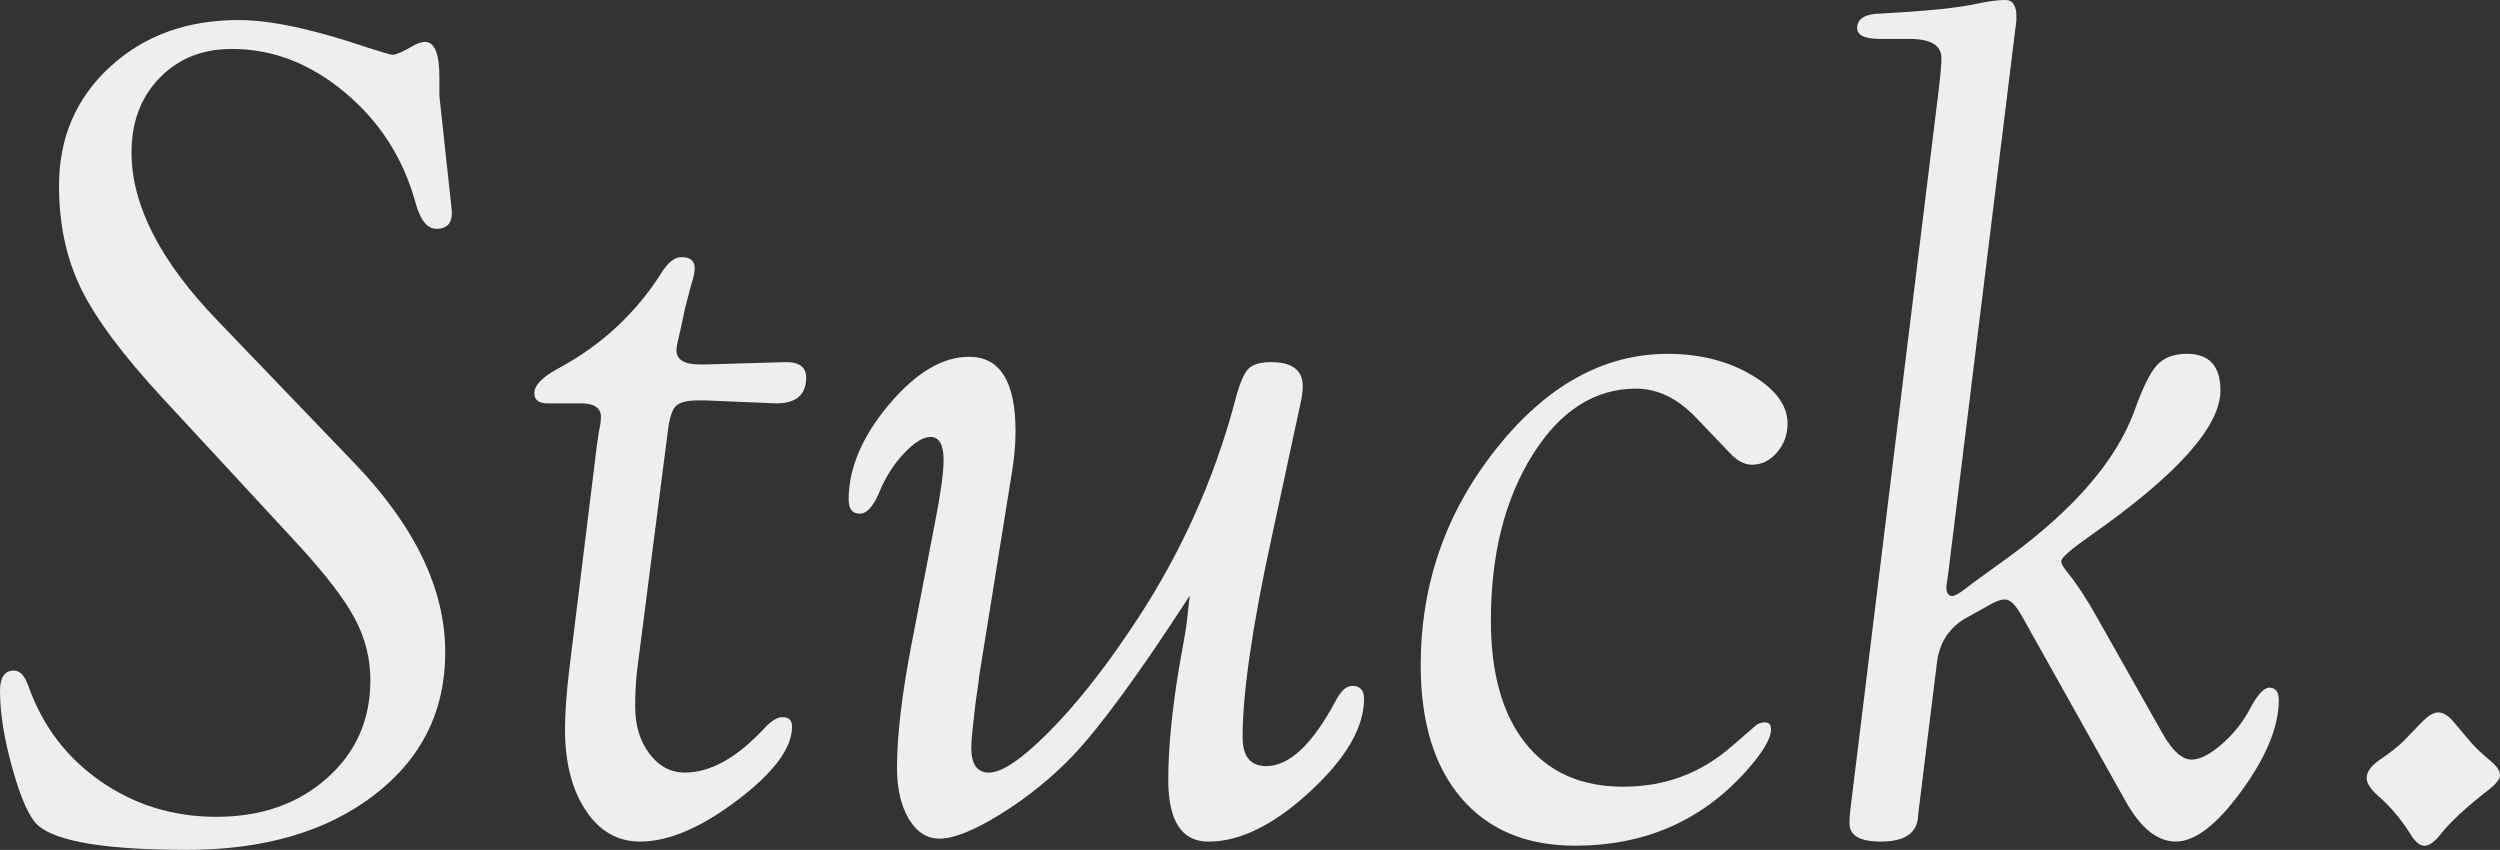 <?xml version="1.0" encoding="utf-8"?>
<!-- Generator: Adobe Illustrator 17.1.0, SVG Export Plug-In . SVG Version: 6.00 Build 0)  -->
<!DOCTYPE svg PUBLIC "-//W3C//DTD SVG 1.1//EN" "http://www.w3.org/Graphics/SVG/1.1/DTD/svg11.dtd">
<svg version="1.1" id="Layer_1" xmlns="http://www.w3.org/2000/svg" xmlns:xlink="http://www.w3.org/1999/xlink" x="0px" y="0px"
	 width="149.029px" height="50.66px" viewBox="0 0 149.029 50.66" enable-background="new 0 0 149.029 50.66" xml:space="preserve">
<rect x="0" y="0" width="149.029" height="50.66" fill="#333333" stroke="none"/>
<g>
	<path fill="#EEEEEE" d="M12.982,19.125l8.101,8.438c3.64,3.774,5.459,7.547,5.459,11.32c0,3.516-1.418,6.357-4.254,8.525
		s-6.551,3.252-11.145,3.252c-4.781,0-7.734-0.48-8.859-1.441c-0.516-0.445-1.025-1.564-1.529-3.357C0.251,44.068,0,42.516,0,41.203
		c0-0.82,0.275-1.23,0.826-1.23c0.359,0,0.646,0.304,0.862,0.91c0.84,2.381,2.277,4.278,4.31,5.69
		c2.032,1.412,4.332,2.118,6.902,2.118c2.663,0,4.858-0.766,6.586-2.298c1.728-1.531,2.593-3.479,2.593-5.841
		c0-1.31-0.316-2.549-0.948-3.719c-0.631-1.169-1.777-2.654-3.438-4.455l-8-8.648c-2.363-2.554-3.983-4.729-4.86-6.521
		c-0.877-1.793-1.315-3.837-1.315-6.135c0-2.859,1.012-5.221,3.036-7.084c2.023-1.863,4.58-2.795,7.668-2.795
		c1.895,0,4.434,0.54,7.616,1.617c0.936,0.305,1.462,0.457,1.579,0.457c0.234-0.023,0.608-0.188,1.124-0.492
		c0.263-0.164,0.515-0.258,0.754-0.281c0.599-0.023,0.898,0.668,0.898,2.074v1.16l0.738,6.82c0.047,0.727-0.258,1.09-0.914,1.09
		c-0.562,0-0.984-0.541-1.266-1.623c-0.729-2.61-2.126-4.779-4.192-6.507c-2.067-1.728-4.31-2.593-6.729-2.593
		c-1.762,0-3.2,0.576-4.316,1.727C8.397,5.796,7.84,7.275,7.84,9.083C7.84,12.231,9.554,15.579,12.982,19.125z"/>
	<path fill="#EEEEEE" d="M39.797,25.805l-1.824,14.203c-0.073,0.656-0.109,1.359-0.109,2.109c0,1.125,0.282,2.062,0.848,2.812
		c0.564,0.75,1.271,1.125,2.119,1.125c1.507,0,3.072-0.867,4.697-2.602c0.431-0.469,0.802-0.703,1.113-0.703
		c0.383,0,0.575,0.187,0.575,0.56c0,1.283-1.087,2.747-3.261,4.392s-4.106,2.467-5.798,2.467c-1.339,0-2.42-0.62-3.243-1.86
		c-0.823-1.24-1.234-2.856-1.234-4.846c0-0.912,0.082-2.071,0.246-3.476l1.652-13.412c0.07-0.538,0.141-0.971,0.211-1.299
		c0.023-0.187,0.035-0.339,0.035-0.457c-0.023-0.515-0.422-0.772-1.195-0.772H32.66c-0.54,0-0.809-0.202-0.809-0.607
		c0-0.477,0.492-0.978,1.477-1.502c2.554-1.383,4.593-3.281,6.117-5.695c0.382-0.609,0.775-0.914,1.181-0.914
		c0.525,0,0.788,0.223,0.788,0.668c0,0.234-0.07,0.562-0.211,0.984c-0.047,0.164-0.164,0.61-0.352,1.336l-0.246,1.16l-0.211,0.914
		c-0.047,0.211-0.07,0.375-0.07,0.492c0,0.562,0.469,0.844,1.406,0.844h0.316l4.816-0.141c0.796,0,1.195,0.309,1.195,0.927
		c0,1.023-0.598,1.534-1.793,1.534L42.08,23.87h-0.49c-0.656,0-1.096,0.118-1.318,0.352C40.048,24.457,39.89,24.984,39.797,25.805z"
		/>
	<path fill="#EEEEEE" d="M70.922,35.508c-2.973,4.594-5.301,7.781-6.986,9.562c-1.265,1.312-2.686,2.461-4.266,3.445
		c-1.58,0.985-2.804,1.477-3.67,1.477c-0.749,0-1.358-0.393-1.826-1.18c-0.468-0.786-0.702-1.801-0.702-3.045
		c0-1.878,0.281-4.296,0.844-7.253l1.406-7.288c0.352-1.784,0.527-3.051,0.527-3.803c0-0.892-0.246-1.35-0.738-1.373
		c-0.445-0.023-0.984,0.299-1.617,0.967s-1.137,1.471-1.512,2.408c-0.352,0.797-0.727,1.195-1.125,1.195
		c-0.445,0-0.668-0.28-0.668-0.84c0-1.868,0.8-3.753,2.399-5.656s3.194-2.855,4.782-2.855c1.845,0,2.768,1.479,2.768,4.436
		c0,0.751-0.069,1.55-0.206,2.395L58.38,40.246c-0.046,0.398-0.126,0.985-0.24,1.76l-0.17,1.55
		c-0.046,0.375-0.069,0.716-0.069,1.021c0,0.985,0.35,1.479,1.05,1.479c0.77,0,1.942-0.788,3.518-2.365
		c1.575-1.576,3.179-3.577,4.812-6.002c2.963-4.336,5.099-9.012,6.405-14.027c0.236-0.867,0.484-1.429,0.745-1.688
		c0.26-0.258,0.709-0.387,1.348-0.387c1.253,0,1.88,0.481,1.88,1.443c0,0.258-0.035,0.552-0.105,0.88l-1.758,8.168
		c-1.148,5.281-1.723,9.236-1.723,11.864c0,1.15,0.469,1.726,1.406,1.726c1.383,0,2.766-1.301,4.148-3.902
		c0.305-0.586,0.633-0.879,0.984-0.879c0.469,0,0.703,0.257,0.703,0.771c0,1.705-1.075,3.55-3.227,5.534s-4.167,2.977-6.048,2.977
		c-1.599,0-2.397-1.23-2.397-3.691c0-1.852,0.213-4.066,0.639-6.645l0.355-2.004C70.709,37.43,70.804,36.656,70.922,35.508z"/>
	<path fill="#EEEEEE" d="M103.148,27.035l-2.049-2.145c-1.107-1.148-2.297-1.723-3.568-1.723c-2.474,0-4.535,1.323-6.184,3.967
		c-1.648,2.644-2.473,5.929-2.473,9.855c0,3.15,0.687,5.589,2.061,7.316c1.375,1.729,3.318,2.592,5.832,2.592
		c2.489,0,4.651-0.809,6.483-2.426l1.304-1.125c0.188-0.188,0.387-0.281,0.598-0.281c0.281-0.023,0.422,0.116,0.422,0.42
		c0,0.561-0.516,1.411-1.547,2.554c-2.648,2.916-6.023,4.374-10.125,4.374c-2.906,0-5.168-0.943-6.785-2.83
		s-2.426-4.529-2.426-7.928c0-4.828,1.5-9.128,4.5-12.902c3-3.773,6.41-5.66,10.23-5.66c1.898,0,3.562,0.42,4.992,1.259
		c1.43,0.84,2.145,1.808,2.145,2.903c0,0.653-0.209,1.224-0.626,1.713c-0.418,0.49-0.917,0.734-1.497,0.734
		C103.995,27.703,103.566,27.48,103.148,27.035z"/>
	<path fill="#EEEEEE" d="M115.46,39.538l-1.097,8.87l-0.035,0.387c-0.117,0.915-0.855,1.373-2.215,1.373
		c-1.242,0-1.863-0.363-1.863-1.089c0-0.281,0.012-0.504,0.035-0.668l5.273-42.964c0.117-0.96,0.176-1.616,0.176-1.968
		c0-0.772-0.633-1.159-1.898-1.159h-1.758c-0.938,0-1.395-0.228-1.371-0.684c0.023-0.527,0.481-0.803,1.376-0.828
		c2.729-0.141,4.67-0.339,5.823-0.598c0.657-0.14,1.211-0.21,1.658-0.21c0.376,0,0.588,0.27,0.635,0.808V1.23l-4.067,32.995
		c-0.023,0.165-0.047,0.316-0.07,0.457l-0.035,0.316c0,0.328,0.104,0.504,0.315,0.527c0.141,0.023,0.41-0.117,0.809-0.423
		l0.456-0.352l2.143-1.549c3.91-2.863,6.404-5.761,7.481-8.694c0.492-1.384,0.943-2.299,1.354-2.746
		c0.41-0.446,1.002-0.669,1.775-0.669c1.336,0,2.004,0.728,2.004,2.183c0,2.159-2.602,5.057-7.805,8.693
		c-1.102,0.774-1.664,1.268-1.688,1.479c0,0.142,0.105,0.341,0.316,0.599c0.609,0.752,1.207,1.655,1.793,2.712l3.938,6.973
		c0.586,1.033,1.16,1.55,1.723,1.55c0.492,0,1.084-0.299,1.775-0.896s1.248-1.283,1.67-2.057c0.469-0.914,0.879-1.359,1.23-1.336
		s0.527,0.27,0.527,0.738c0,1.57-0.735,3.369-2.206,5.396s-2.782,3.041-3.935,3.041c-1.083,0-2.071-0.786-2.965-2.358l-6.192-11.053
		c-0.374-0.68-0.712-1.021-1.015-1.021c-0.258,0-0.562,0.105-0.912,0.317l-1.334,0.739C116.208,37.379,115.6,38.295,115.46,39.538z"
		/>
	<path fill="#EEEEEE" d="M145.301,42.469c0.328-0.023,0.668,0.188,1.02,0.633l0.984,1.16c0.281,0.328,0.68,0.703,1.195,1.125
		c0.375,0.328,0.551,0.609,0.527,0.844s-0.246,0.516-0.668,0.844c-1.359,1.055-2.32,1.945-2.883,2.672
		c-0.352,0.445-0.668,0.668-0.949,0.668s-0.562-0.234-0.844-0.703c-0.539-0.867-1.195-1.641-1.969-2.32
		c-0.422-0.375-0.633-0.715-0.633-1.02c0-0.375,0.281-0.75,0.844-1.125c0.609-0.422,1.043-0.762,1.301-1.02l1.09-1.125
		C144.691,42.703,145.02,42.492,145.301,42.469z"/>
</g>
</svg>
